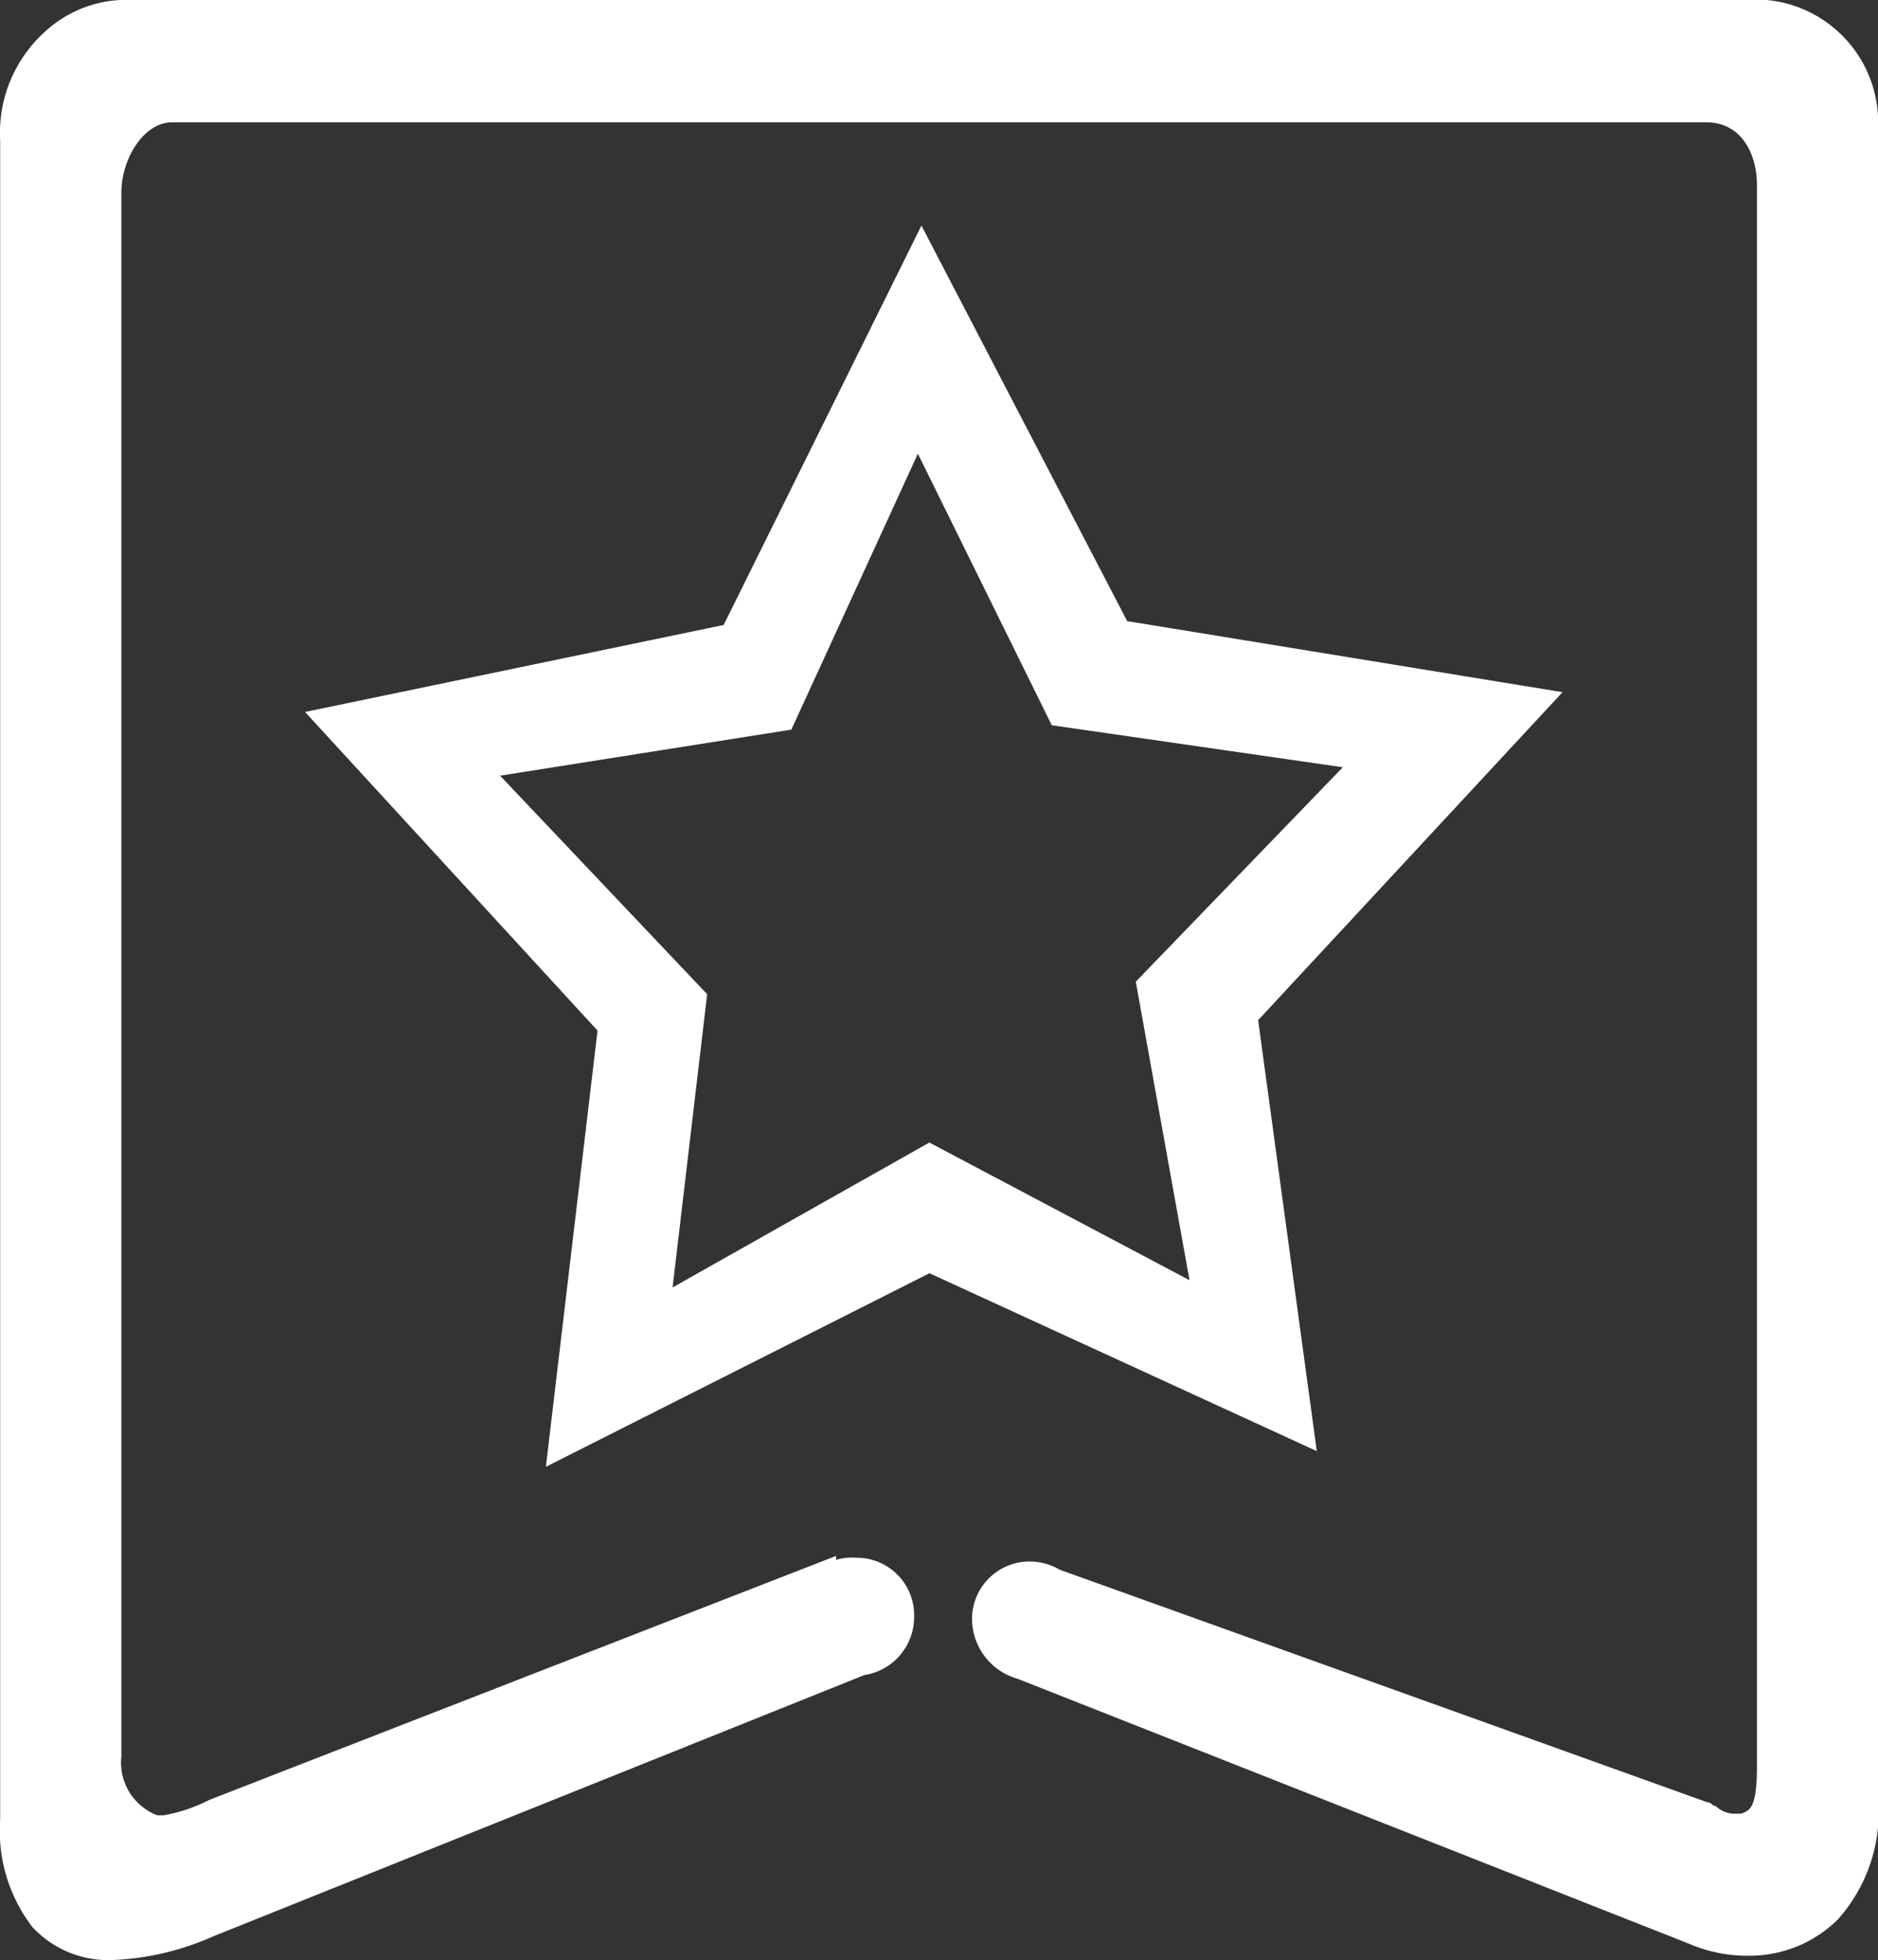 <svg xmlns="http://www.w3.org/2000/svg" xmlns:xlink="http://www.w3.org/1999/xlink" viewBox="0 0 59.65 62.25"><rect x="0" y="0" width="59.65" height="62.25" fill="#333333" stroke="none"/><defs><style>.cls-1{fill:none;}.cls-2{clip-path:url(#clip-path);}.cls-3{fill:#fff;stroke:#fff;stroke-miterlimit:10;stroke-width:0.25px;}</style><clipPath id="clip-path" transform="translate(-2.17 -0.88)"><rect class="cls-1" width="64" height="64"/></clipPath></defs><title>资源 4</title><g id="图层_2" data-name="图层 2"><g id="图层_1-2" data-name="图层 1"><g class="cls-2"><path class="cls-3" d="M58.22,1H6.14A3.69,3.69,0,0,0,3.66,2,4.2,4.2,0,0,0,2.3,5.34V58.66a4.9,4.9,0,0,0,1,3.35,3.17,3.17,0,0,0,2.36,1,8.56,8.56,0,0,0,3.22-.74l20.71-8.31a1.74,1.74,0,0,0,1.49-1.74,1.7,1.7,0,0,0-1.74-1.74,1.57,1.57,0,0,0-.74.12v-.12L8.87,58.16a5.25,5.25,0,0,1-1.49.5H7.14a1.92,1.92,0,0,1-1.24-2V7c0-1.12.74-2.36,1.74-2.36H56.36c1.24,0,1.74,1.12,1.74,2.11V57c0,1.36-.25,1.49-.62,1.61h-.25a1,1,0,0,1-.62-.25c-.12,0-.12-.12-.25-.12L35.78,50.85a1.79,1.79,0,0,0-.87-.25,1.7,1.7,0,0,0-1.74,1.74,1.86,1.86,0,0,0,1.36,1.74L55.87,62.5a4.53,4.53,0,0,0,1.86.37,3.85,3.85,0,0,0,2.73-1.12A5,5,0,0,0,61.7,58V4.72A3.78,3.78,0,0,0,58.22,1ZM31.69,41.18l12.15,5.58L42,33.24l9.55-10.29L37.89,20.72,31.44,8.32l-6.2,12.52L12.1,23.57l9.18,10L19.66,47.25ZM17.8,25.43l9.42-1.49L31.32,15l4.34,8.8,9.42,1.36-6.7,6.94,1.74,9.67-8.43-4.46L23.38,42,24.5,32.5Z" transform="translate(-2.17 -0.88)"/></g></g></g></svg>